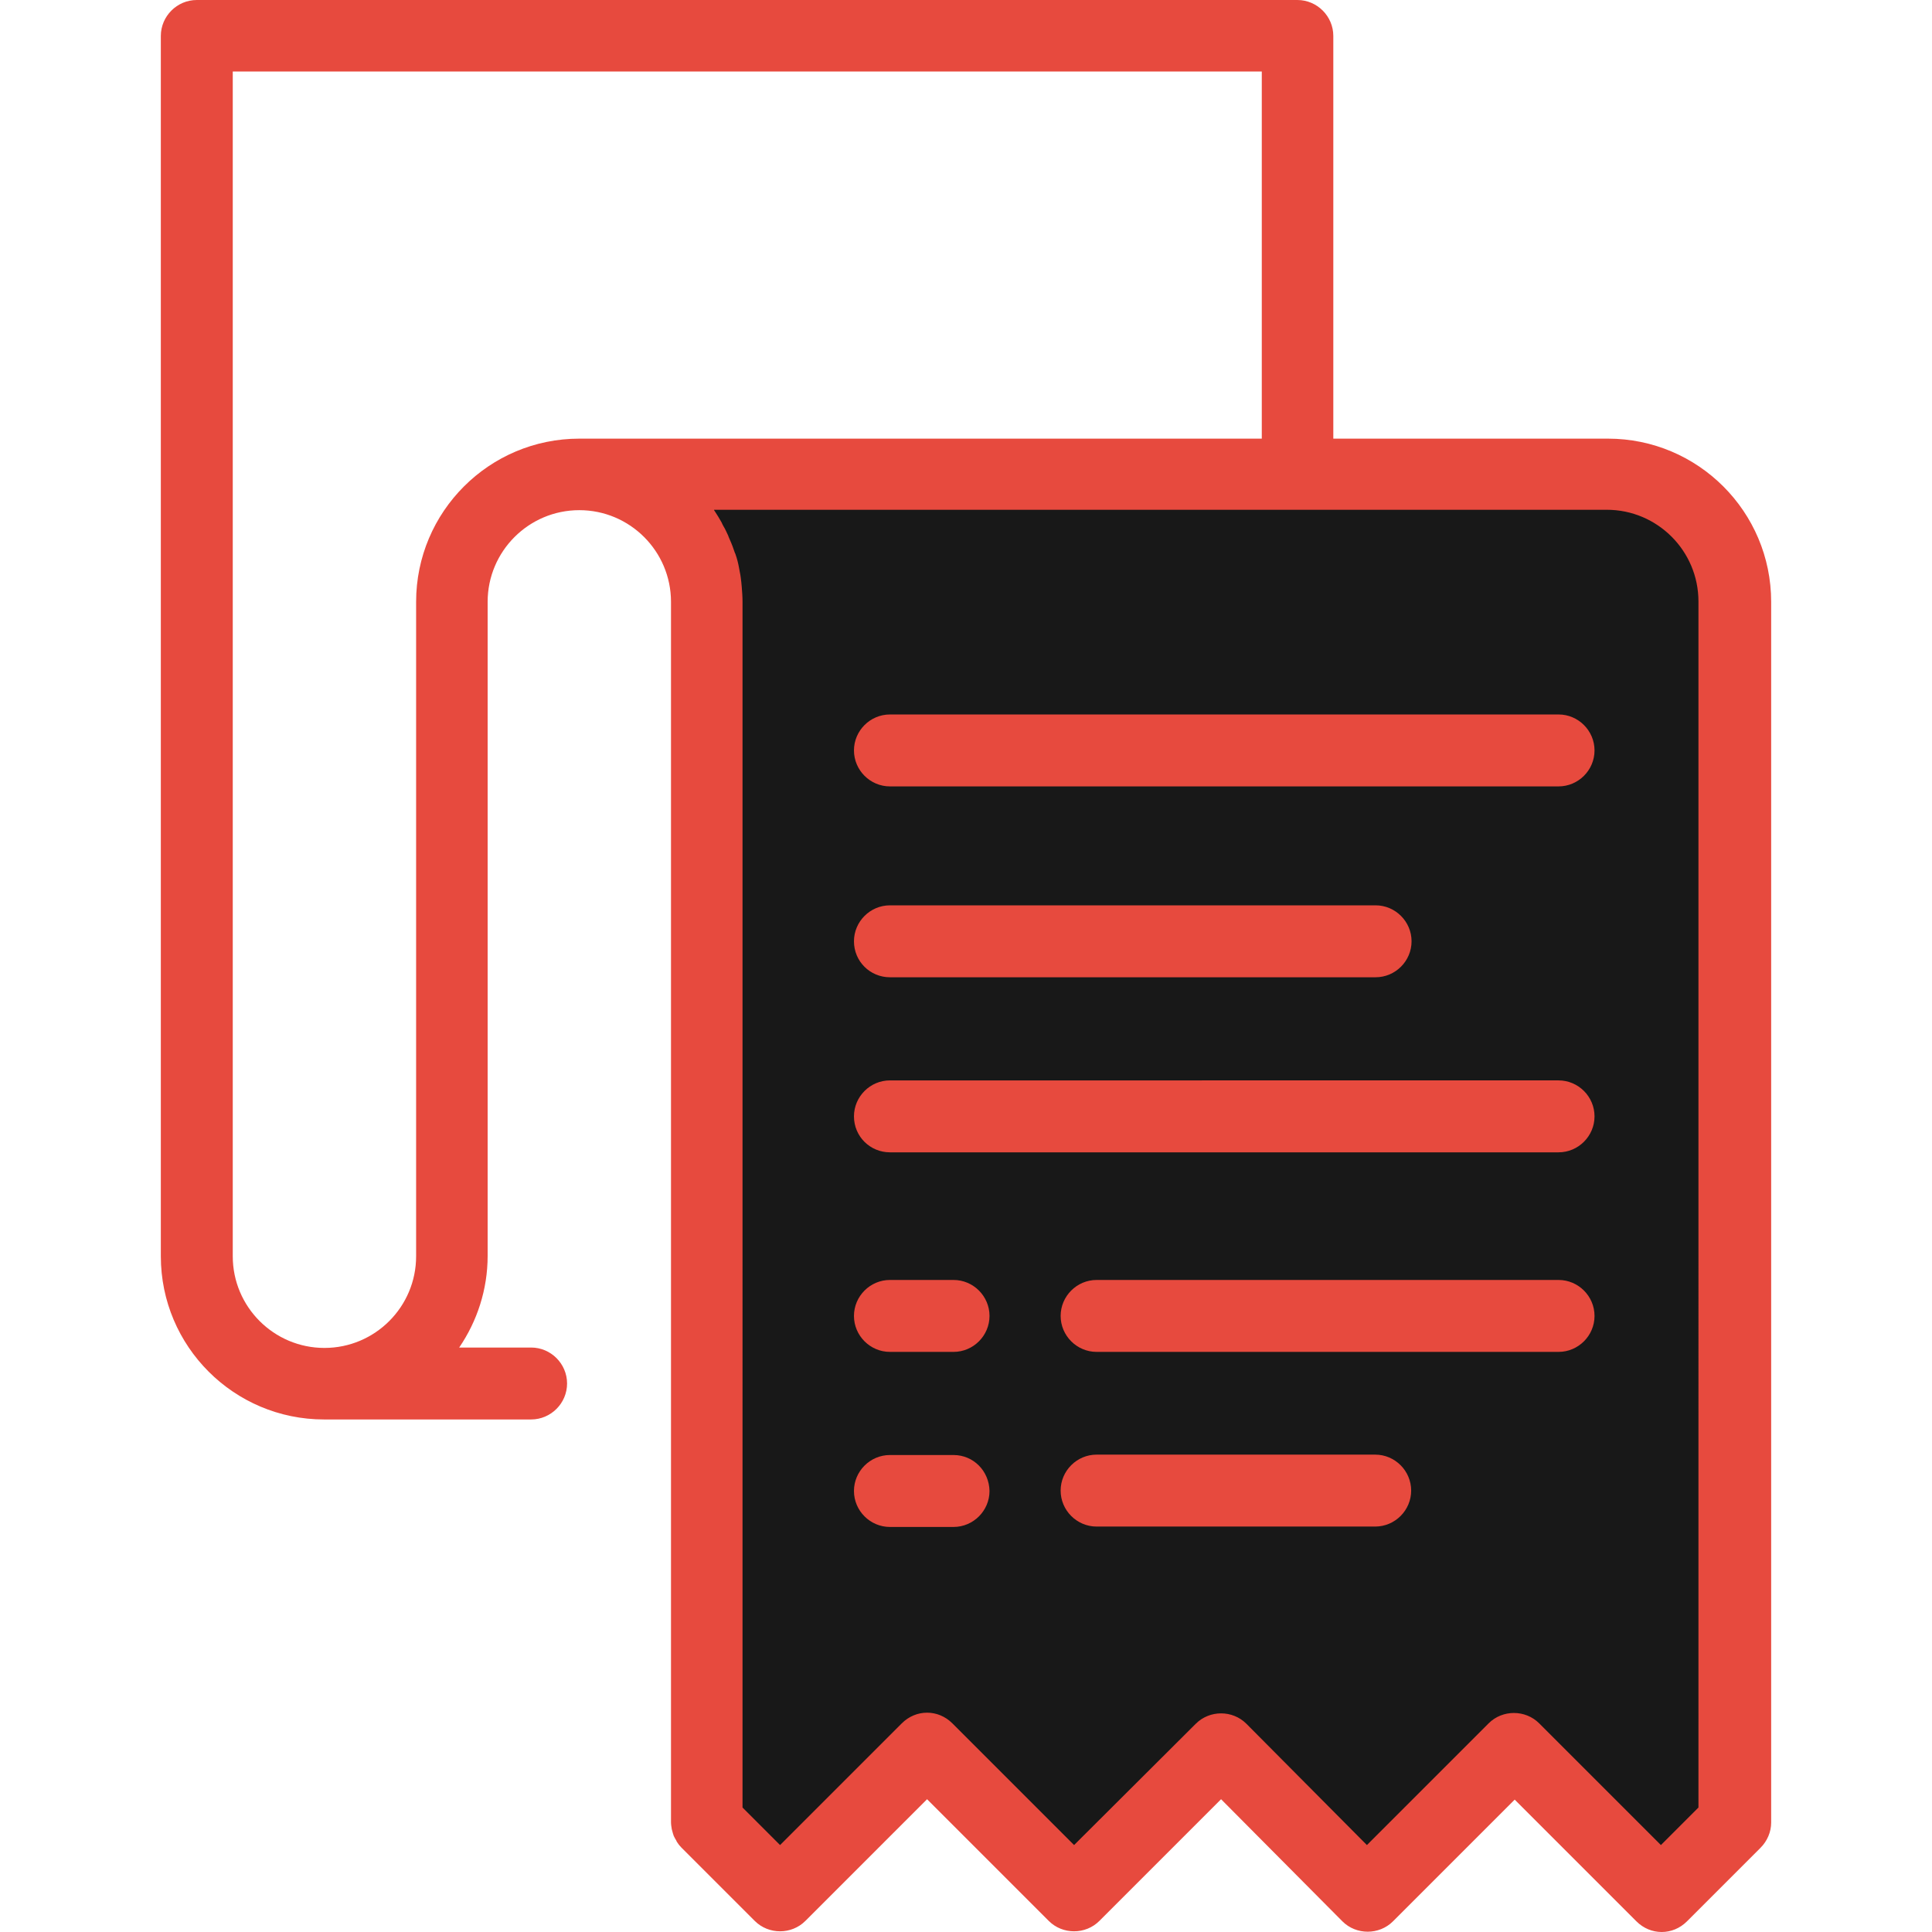 <svg id="Layer_1" data-name="Layer 1" xmlns="http://www.w3.org/2000/svg" viewBox="0 0 2000 2000">
    <defs>
        <style>
            .cls-1 {
                fill: #e74a3e;
            }
            
            .cls-2 {
                fill: #181818;
            }
        </style>
    </defs>	
    <title>Business-Collection</title>
		<path id="XMLID_2161_" class="cls-2" d="M1491.921,1886.685l76.089-76.089l76.09,76.089l76.089,76.089l76.089-76.089V623.031
				c0-72.816-58.907-132.133-132.133-132.133H600.123c72.816,0,132.133,58.907,132.133,132.133v1263.244l76.09,76.089l76.089-76.089
				l76.089-76.09l76.09,76.09l76.089,76.089l76.089-76.089l76.09-76.09l76.089,76.09l76.089,76.089L1491.921,1886.685z"/>
		<path class="cls-1" d="M921.252,814.072h692.166c20.454,0,37.227-16.772,37.227-37.227s-16.772-37.227-37.227-37.227H921.252
			c-20.454,0-37.227,16.772-37.227,37.227S900.798,814.072,921.252,814.072z"/>
		<path class="cls-1" d="M921.252,1011.659h502.762c20.453,0,37.226-16.772,37.226-37.227s-16.772-37.227-37.226-37.227H921.252
			c-20.454,0-37.227,16.772-37.227,37.227C884.025,995.296,900.798,1011.659,921.252,1011.659z"/>
		<path class="cls-1" d="M921.252,1192.882h692.166c20.454,0,37.227-16.772,37.227-37.227s-16.772-37.227-37.227-37.227H921.252
			c-20.454,0-37.227,16.772-37.227,37.227C884.025,1176.519,900.798,1192.882,921.252,1192.882z"/>
		<path class="cls-1" d="M987.114,1325.016h-65.862c-20.454,0-37.227,16.771-37.227,37.227c0,20.453,16.772,37.226,37.227,37.226
			h65.862c20.454,0,37.226-16.772,37.226-37.226C1024.34,1341.787,1007.568,1325.016,987.114,1325.016z"/>
		<path class="cls-1" d="M987.114,1506.238h-65.862c-20.454,0-37.227,16.772-37.227,37.227s16.772,37.227,37.227,37.227h65.862
			c20.454,0,37.226-16.772,37.226-37.227C1023.932,1522.602,1007.568,1506.238,987.114,1506.238z"/>
		<path class="cls-1" d="M1613.418,1325.016h-478.217c-20.454,0-37.227,16.771-37.227,37.227c0,20.453,16.772,37.226,37.227,37.226
			h478.217c20.454,0,37.227-16.772,37.227-37.226C1650.645,1341.787,1633.872,1325.016,1613.418,1325.016z"/>
		<path class="cls-1" d="M1460.83,1543.056c0-20.454-16.771-37.227-37.227-37.227h-288.402c-20.454,0-37.227,16.772-37.227,37.227
			s16.772,37.227,37.227,37.227h288.402C1444.059,1580.282,1460.83,1563.51,1460.83,1543.056z"/>
		<path class="cls-1" d="M1389.65,1988.955c14.318,14.317,38.045,14.317,52.362,0l125.997-125.997l125.997,125.997
			c7.363,7.363,16.772,11.045,26.181,11.045c9.409,0,18.818-3.682,26.182-11.045l76.09-76.09
			c6.954-6.954,11.045-16.363,11.045-26.181V623.031c0-93.271-75.68-168.951-168.951-168.951h-284.312V37.227
			c0-20.454-16.772-37.227-37.227-37.227H203.723c-20.454,0-37.227,16.772-37.227,37.227v1263.244
			c0,93.271,75.68,168.95,168.951,168.95h214.358c20.454,0,37.227-16.772,37.227-37.227s-16.772-37.227-37.227-37.227h-74.453
			c18.409-26.999,29.454-59.726,29.454-94.906v-677.03c0-52.362,42.545-94.907,94.907-94.907s94.907,42.545,94.907,94.907v1263.244
			c0,2.454,0.408,4.909,0.817,7.363c0.409,1.637,0.818,2.863,1.228,4.5c0.409,0.818,0.409,1.636,0.818,2.454
			c0.818,1.637,1.636,3.272,2.454,4.5c0.409,0.409,0.409,1.228,0.818,1.637c1.228,2.045,2.863,4.091,4.5,5.727l76.089,76.09
			c14.318,14.317,38.045,14.317,52.362,0l125.997-125.997l125.998,125.997c14.317,14.317,38.044,14.317,52.361,0l125.998-125.997
			L1389.65,1988.955z M430.763,623.031v677.439c0,52.362-42.544,94.906-94.906,94.906c-52.363,0-94.907-42.544-94.907-94.906V74.044
			h1065.248V454.08H599.714C506.443,454.08,430.763,529.761,430.763,623.031z M1111.884,1910.002l-125.997-125.997
			c-7.363-7.363-16.772-11.045-26.182-11.045c-9.408,0-18.817,3.682-26.181,11.045l-125.997,125.997l-38.863-38.862V623.031
			c0-5.318-0.408-10.636-0.818-15.545c0-1.637-0.408-2.863-0.408-4.5c-0.409-3.682-0.818-7.363-1.637-11.045
			c-0.409-1.637-0.409-2.864-0.818-4.5c-0.818-4.5-2.045-9.409-3.682-13.909c0-0.409,0-0.409-0.409-0.818
			c-1.636-4.908-3.272-9.408-5.317-13.908c-0.409-1.228-1.228-2.455-1.637-4.091c-1.637-3.272-2.863-6.546-4.909-9.818
			c-0.817-1.227-1.228-2.454-2.045-4.091c-2.046-3.682-4.5-7.772-6.954-11.454c-0.41-0.409-0.41-0.818-0.818-1.228c0,0,0,0,0-0.409
			h924.115c52.362,0,94.906,42.545,94.906,94.907V1871.14l-38.862,38.862l-125.997-125.997c-14.318-14.317-38.045-14.317-52.362,0
			l-125.997,125.997l-124.77-125.588c-14.318-14.318-38.045-14.318-52.363,0L1111.884,1910.002z"/>
</svg>
